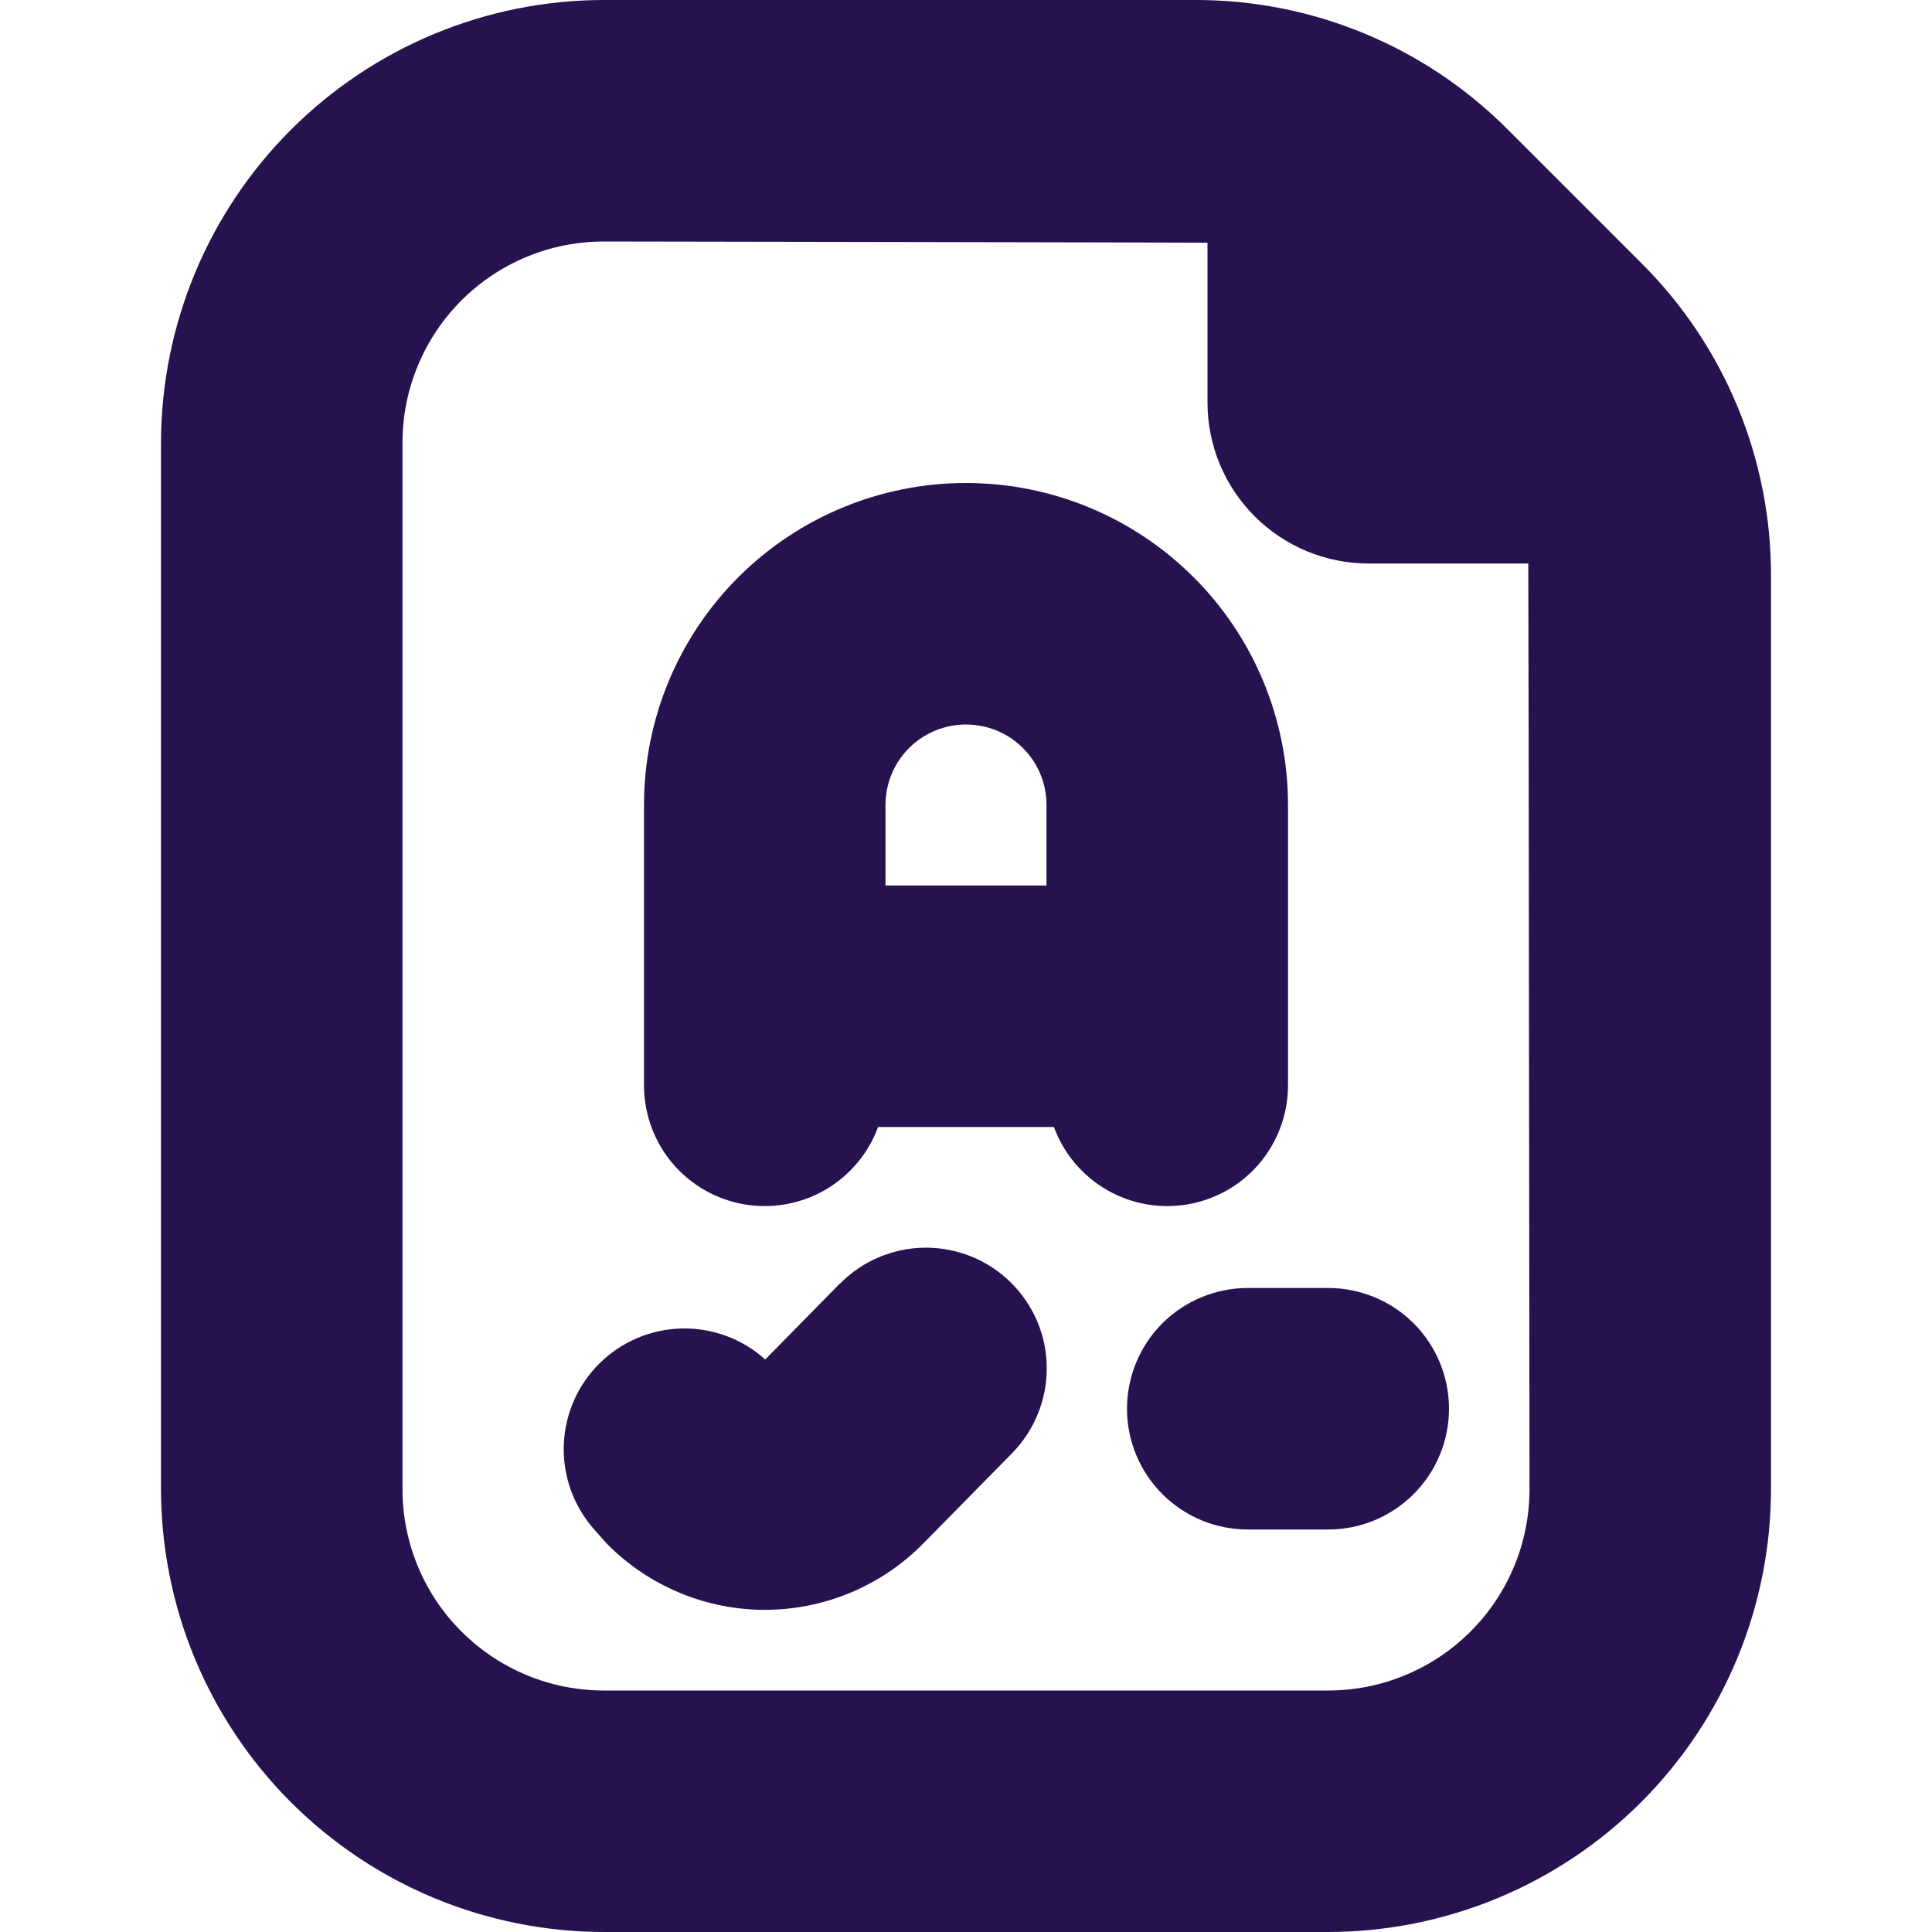 <svg width="24" height="24" viewBox="0 0 24 24" fill="none" xmlns="http://www.w3.org/2000/svg">
<g clip-path="url(#clip0_405_1364)">
<path d="M18 17.5C18 17.897 17.842 18.279 17.561 18.56C17.279 18.842 16.898 19 16.5 19H15.5C15.102 19 14.721 18.842 14.439 18.56C14.158 18.279 14 17.897 14 17.5C14 17.102 14.158 16.72 14.439 16.439C14.721 16.158 15.102 16 15.5 16H16.5C16.898 16 17.279 16.158 17.561 16.439C17.842 16.72 18 17.102 18 17.5ZM13.092 14H10.908C10.787 14.329 10.555 14.605 10.251 14.781C9.947 14.957 9.591 15.02 9.246 14.961C8.9 14.902 8.586 14.723 8.358 14.456C8.131 14.189 8.004 13.85 8 13.5V10C8 8.939 8.421 7.921 9.171 7.171C9.922 6.421 10.939 6 12 6C13.061 6 14.078 6.421 14.828 7.171C15.579 7.921 16 8.939 16 10V13.5C15.996 13.85 15.869 14.189 15.642 14.456C15.414 14.723 15.1 14.902 14.754 14.961C14.408 15.02 14.053 14.957 13.749 14.781C13.445 14.605 13.213 14.329 13.092 14ZM11 10V11H13V10C13 9.734 12.895 9.48 12.707 9.292C12.52 9.105 12.265 9 12 9C11.735 9 11.48 9.105 11.293 9.292C11.105 9.48 11 9.734 11 10ZM10.431 15.947L9.506 16.888C9.222 16.632 8.852 16.495 8.471 16.503C8.089 16.511 7.725 16.664 7.453 16.931C7.18 17.198 7.02 17.559 7.004 17.94C6.988 18.321 7.118 18.694 7.367 18.983C7.367 18.983 7.53 19.17 7.556 19.194C7.812 19.449 8.117 19.652 8.452 19.79C8.786 19.928 9.145 19.999 9.507 19.998C9.87 19.997 10.228 19.925 10.562 19.786C10.897 19.647 11.2 19.443 11.456 19.187L12.572 18.053C12.71 17.912 12.819 17.746 12.893 17.563C12.967 17.381 13.005 17.185 13.003 16.988C13.002 16.791 12.962 16.596 12.885 16.415C12.808 16.233 12.696 16.069 12.556 15.931C12.415 15.792 12.249 15.683 12.067 15.609C11.884 15.535 11.689 15.498 11.492 15.499C11.294 15.501 11.1 15.541 10.918 15.618C10.737 15.694 10.572 15.806 10.434 15.947H10.431ZM22 7.157V18.5C21.998 19.958 21.418 21.356 20.387 22.387C19.356 23.418 17.958 23.998 16.5 24H7.5C6.042 23.998 4.644 23.418 3.613 22.387C2.582 21.356 2.002 19.958 2 18.5V5.5C2.002 4.041 2.582 2.644 3.613 1.613C4.644 0.582 6.042 0.001 7.5 -0H14.843C15.566 -0.002 16.281 0.139 16.949 0.416C17.616 0.692 18.222 1.098 18.732 1.611L20.389 3.268C20.901 3.777 21.307 4.383 21.584 5.051C21.86 5.718 22.002 6.434 22 7.157ZM18.985 7H17C16.47 7 15.961 6.789 15.586 6.414C15.211 6.039 15 5.53 15 5V3.015C14.947 3.012 7.5 3 7.5 3C6.837 3 6.201 3.263 5.732 3.732C5.263 4.201 5 4.837 5 5.5V18.5C5 19.163 5.263 19.799 5.732 20.267C6.201 20.736 6.837 21 7.5 21H16.5C17.163 21 17.799 20.736 18.268 20.267C18.736 19.799 19 19.163 19 18.5C19 18.5 18.988 7.053 18.985 7Z" fill="#26124E"/>
</g>
<defs>
<clipPath id="clip0_405_1364">
<rect width="24" height="24" fill="white"/>
</clipPath>
</defs>
</svg>
